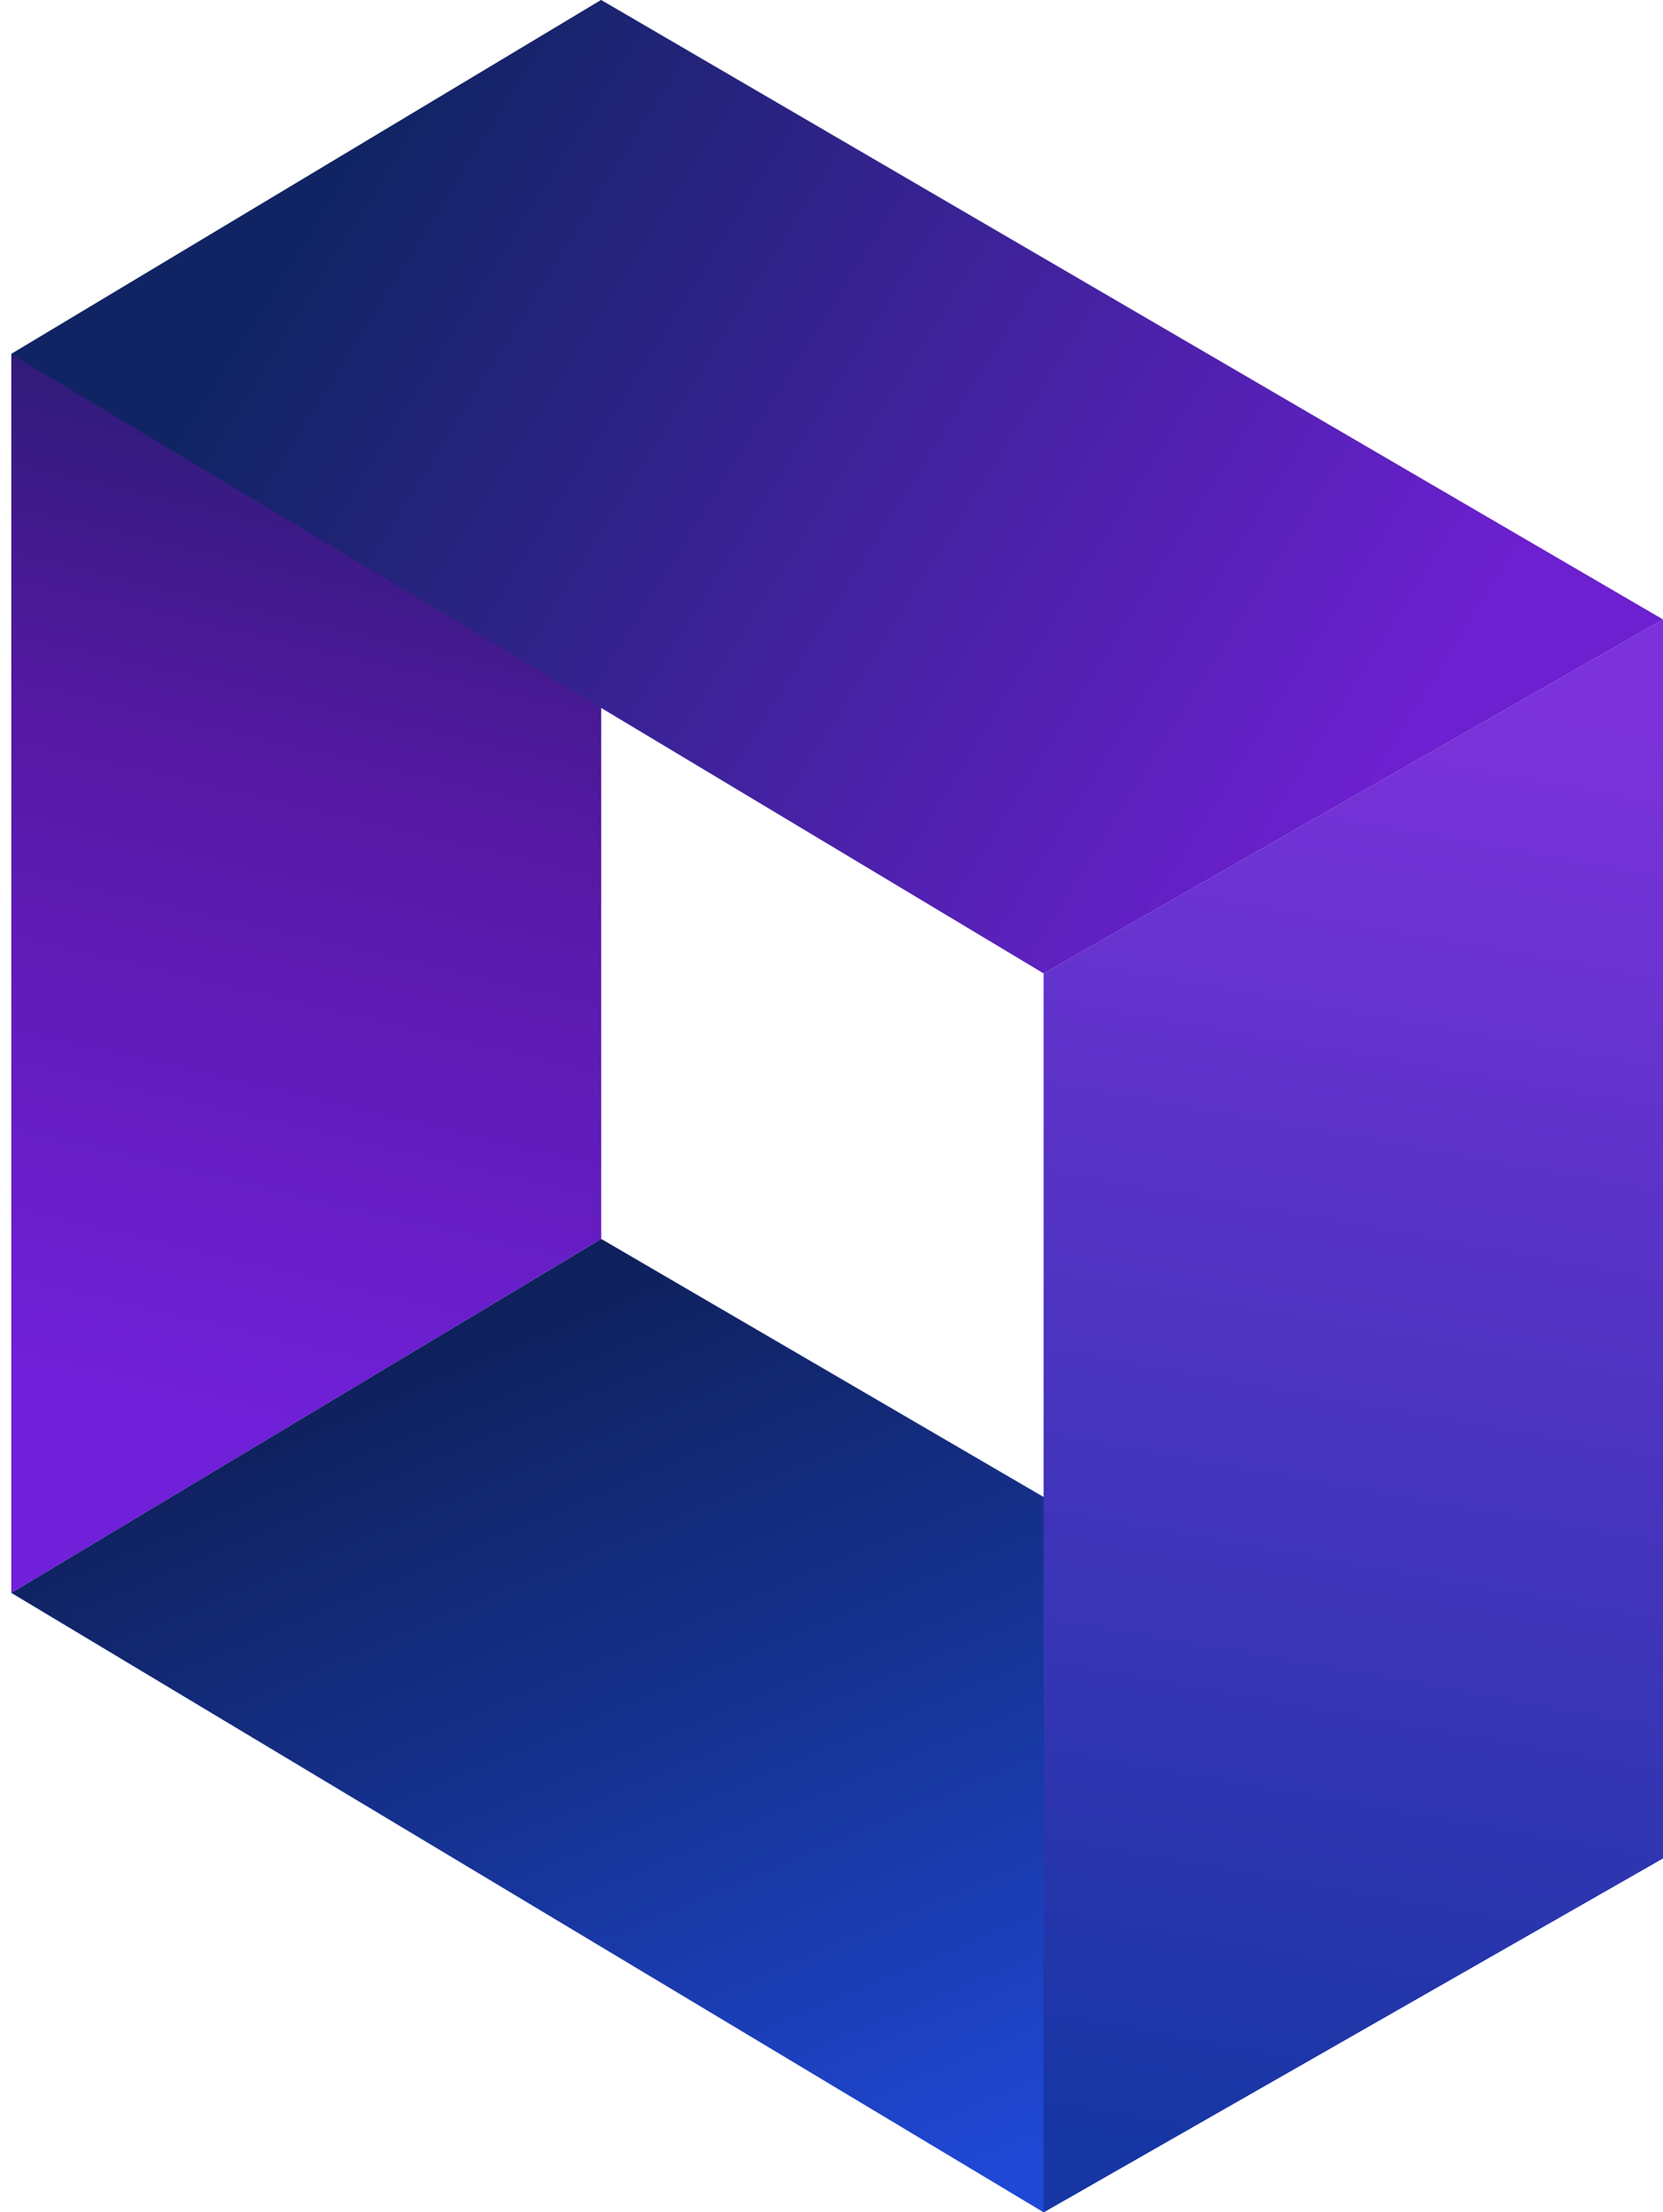 <svg width="106" height="141" viewBox="0 0 106 141" fill="none" xmlns="http://www.w3.org/2000/svg">
<path d="M38.32 78.96L0.72 101.52L66.52 141L106 118.44L38.32 78.96Z" fill="url(#paint0_linear_397_238)"/>
<path d="M106 39.48L66.52 62.04V141L106 118.44L106 39.48Z" fill="url(#paint1_linear_397_238)"/>
<path d="M38.321 0L0.721 22.56V101.52L38.321 78.96V0Z" fill="url(#paint2_linear_397_238)"/>
<path d="M38.32 0L0.72 22.56L66.52 62.04L106 39.48L38.32 0Z" fill="url(#paint3_linear_397_238)"/>
<defs>
<linearGradient id="paint0_linear_397_238" x1="59.94" y1="141" x2="35.401" y2="82.807" gradientUnits="userSpaceOnUse">
<stop stop-color="#2048D7"/>
<stop offset="0.474" stop-color="#17359A"/>
<stop offset="1" stop-color="#0F215D"/>
</linearGradient>
<linearGradient id="paint1_linear_397_238" x1="92.22" y1="44.5" x2="75.72" y2="137" gradientUnits="userSpaceOnUse">
<stop stop-color="#7B32DA"/>
<stop offset="1" stop-color="#1636A3"/>
</linearGradient>
<linearGradient id="paint2_linear_397_238" x1="38.321" y1="10.34" x2="19.521" y2="91.18" gradientUnits="userSpaceOnUse">
<stop stop-color="#0D1D52"/>
<stop offset="0.507" stop-color="#5519A3"/>
<stop offset="1" stop-color="#7020D8"/>
</linearGradient>
<linearGradient id="paint3_linear_397_238" x1="87.2" y1="50.76" x2="22.379" y2="10.277" gradientUnits="userSpaceOnUse">
<stop stop-color="#6C20D0"/>
<stop offset="1" stop-color="#102464"/>
</linearGradient>
</defs>
</svg>
